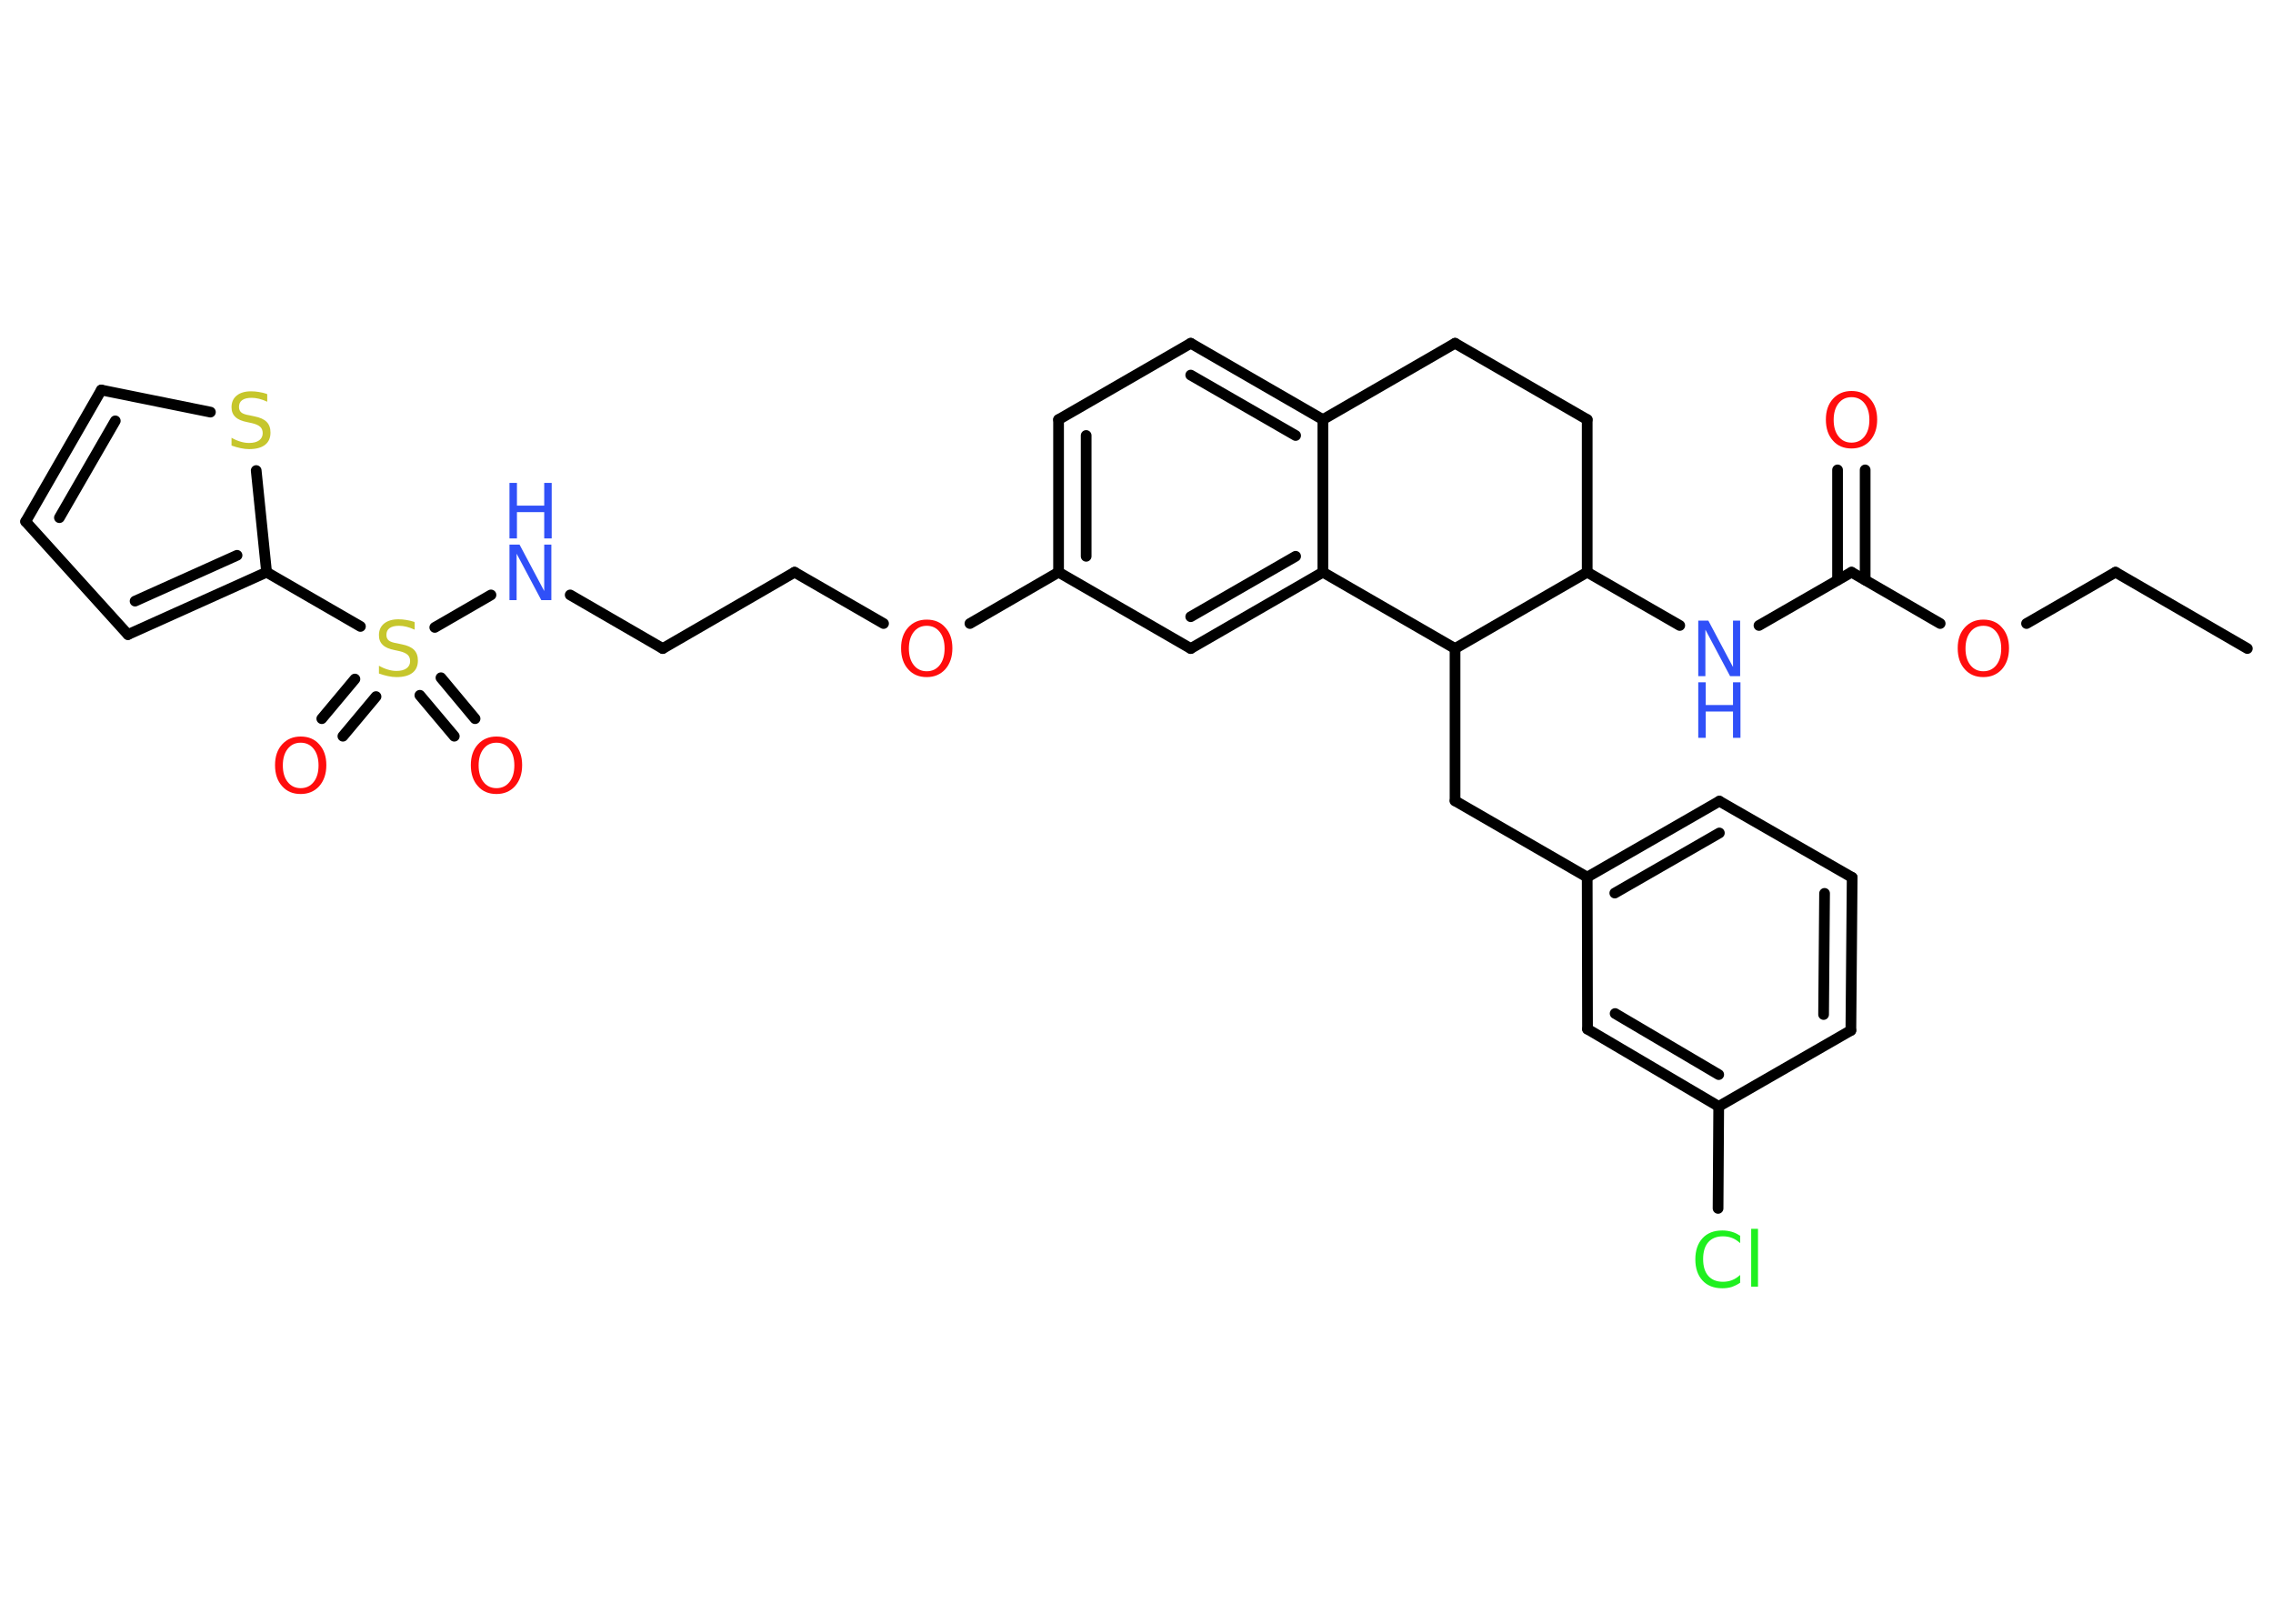 <?xml version='1.0' encoding='UTF-8'?>
<!DOCTYPE svg PUBLIC "-//W3C//DTD SVG 1.1//EN" "http://www.w3.org/Graphics/SVG/1.1/DTD/svg11.dtd">
<svg version='1.2' xmlns='http://www.w3.org/2000/svg' xmlns:xlink='http://www.w3.org/1999/xlink' width='70.0mm' height='50.0mm' viewBox='0 0 70.0 50.0'>
  <desc>Generated by the Chemistry Development Kit (http://github.com/cdk)</desc>
  <g stroke-linecap='round' stroke-linejoin='round' stroke='#000000' stroke-width='.33' fill='#FF0D0D'>
    <rect x='.0' y='.0' width='70.0' height='50.0' fill='#FFFFFF' stroke='none'/>
    <g id='mol1' class='mol'>
      <line id='mol1bnd1' class='bond' x1='69.21' y1='19.97' x2='65.15' y2='17.62'/>
      <line id='mol1bnd2' class='bond' x1='65.15' y1='17.62' x2='62.41' y2='19.2'/>
      <line id='mol1bnd3' class='bond' x1='59.75' y1='19.2' x2='57.02' y2='17.62'/>
      <g id='mol1bnd4' class='bond'>
        <line x1='56.59' y1='17.86' x2='56.59' y2='14.47'/>
        <line x1='57.44' y1='17.86' x2='57.44' y2='14.47'/>
      </g>
      <line id='mol1bnd5' class='bond' x1='57.02' y1='17.62' x2='54.17' y2='19.26'/>
      <line id='mol1bnd6' class='bond' x1='51.73' y1='19.26' x2='48.88' y2='17.62'/>
      <line id='mol1bnd7' class='bond' x1='48.88' y1='17.62' x2='48.88' y2='12.92'/>
      <line id='mol1bnd8' class='bond' x1='48.88' y1='12.92' x2='44.81' y2='10.57'/>
      <line id='mol1bnd9' class='bond' x1='44.81' y1='10.57' x2='40.74' y2='12.92'/>
      <g id='mol1bnd10' class='bond'>
        <line x1='40.74' y1='12.92' x2='36.67' y2='10.57'/>
        <line x1='39.9' y1='13.41' x2='36.67' y2='11.55'/>
      </g>
      <line id='mol1bnd11' class='bond' x1='36.67' y1='10.57' x2='32.6' y2='12.92'/>
      <g id='mol1bnd12' class='bond'>
        <line x1='32.6' y1='12.92' x2='32.6' y2='17.62'/>
        <line x1='33.45' y1='13.41' x2='33.45' y2='17.13'/>
      </g>
      <line id='mol1bnd13' class='bond' x1='32.6' y1='17.62' x2='29.87' y2='19.2'/>
      <line id='mol1bnd14' class='bond' x1='27.21' y1='19.2' x2='24.47' y2='17.62'/>
      <line id='mol1bnd15' class='bond' x1='24.47' y1='17.62' x2='20.41' y2='19.97'/>
      <line id='mol1bnd16' class='bond' x1='20.41' y1='19.97' x2='17.56' y2='18.32'/>
      <line id='mol1bnd17' class='bond' x1='15.12' y1='18.32' x2='13.39' y2='19.32'/>
      <g id='mol1bnd18' class='bond'>
        <line x1='11.58' y1='21.45' x2='10.56' y2='22.67'/>
        <line x1='10.93' y1='20.91' x2='9.91' y2='22.13'/>
      </g>
      <g id='mol1bnd19' class='bond'>
        <line x1='13.58' y1='20.87' x2='14.63' y2='22.13'/>
        <line x1='12.93' y1='21.41' x2='13.99' y2='22.67'/>
      </g>
      <line id='mol1bnd20' class='bond' x1='11.1' y1='19.29' x2='8.21' y2='17.62'/>
      <g id='mol1bnd21' class='bond'>
        <line x1='3.94' y1='19.54' x2='8.21' y2='17.62'/>
        <line x1='4.16' y1='18.51' x2='7.3' y2='17.1'/>
      </g>
      <line id='mol1bnd22' class='bond' x1='3.94' y1='19.54' x2='.79' y2='16.06'/>
      <g id='mol1bnd23' class='bond'>
        <line x1='3.12' y1='12.01' x2='.79' y2='16.06'/>
        <line x1='3.55' y1='12.96' x2='1.83' y2='15.94'/>
      </g>
      <line id='mol1bnd24' class='bond' x1='3.12' y1='12.01' x2='6.48' y2='12.69'/>
      <line id='mol1bnd25' class='bond' x1='8.21' y1='17.62' x2='7.89' y2='14.49'/>
      <line id='mol1bnd26' class='bond' x1='32.6' y1='17.62' x2='36.67' y2='19.97'/>
      <g id='mol1bnd27' class='bond'>
        <line x1='36.67' y1='19.97' x2='40.74' y2='17.62'/>
        <line x1='36.67' y1='18.99' x2='39.9' y2='17.13'/>
      </g>
      <line id='mol1bnd28' class='bond' x1='40.74' y1='12.92' x2='40.74' y2='17.62'/>
      <line id='mol1bnd29' class='bond' x1='40.74' y1='17.62' x2='44.81' y2='19.97'/>
      <line id='mol1bnd30' class='bond' x1='48.88' y1='17.62' x2='44.81' y2='19.97'/>
      <line id='mol1bnd31' class='bond' x1='44.81' y1='19.97' x2='44.81' y2='24.66'/>
      <line id='mol1bnd32' class='bond' x1='44.81' y1='24.66' x2='48.88' y2='27.01'/>
      <g id='mol1bnd33' class='bond'>
        <line x1='52.95' y1='24.67' x2='48.88' y2='27.01'/>
        <line x1='52.95' y1='25.65' x2='49.73' y2='27.5'/>
      </g>
      <line id='mol1bnd34' class='bond' x1='52.95' y1='24.67' x2='57.04' y2='27.02'/>
      <g id='mol1bnd35' class='bond'>
        <line x1='57.0' y1='31.73' x2='57.04' y2='27.02'/>
        <line x1='56.16' y1='31.24' x2='56.19' y2='27.51'/>
      </g>
      <line id='mol1bnd36' class='bond' x1='57.0' y1='31.73' x2='52.93' y2='34.07'/>
      <line id='mol1bnd37' class='bond' x1='52.93' y1='34.07' x2='52.91' y2='37.21'/>
      <g id='mol1bnd38' class='bond'>
        <line x1='48.89' y1='31.69' x2='52.93' y2='34.07'/>
        <line x1='49.74' y1='31.21' x2='52.93' y2='33.09'/>
      </g>
      <line id='mol1bnd39' class='bond' x1='48.88' y1='27.01' x2='48.89' y2='31.69'/>
      <path id='mol1atm3' class='atom' d='M61.08 19.27q-.25 .0 -.4 .19q-.15 .19 -.15 .51q.0 .32 .15 .51q.15 .19 .4 .19q.25 .0 .4 -.19q.15 -.19 .15 -.51q.0 -.32 -.15 -.51q-.15 -.19 -.4 -.19zM61.08 19.08q.36 .0 .57 .24q.22 .24 .22 .64q.0 .4 -.22 .65q-.22 .24 -.57 .24q-.36 .0 -.57 -.24q-.22 -.24 -.22 -.65q.0 -.4 .22 -.64q.22 -.24 .57 -.24z' stroke='none'/>
      <path id='mol1atm5' class='atom' d='M57.02 12.23q-.25 .0 -.4 .19q-.15 .19 -.15 .51q.0 .32 .15 .51q.15 .19 .4 .19q.25 .0 .4 -.19q.15 -.19 .15 -.51q.0 -.32 -.15 -.51q-.15 -.19 -.4 -.19zM57.02 12.04q.36 .0 .57 .24q.22 .24 .22 .64q.0 .4 -.22 .65q-.22 .24 -.57 .24q-.36 .0 -.57 -.24q-.22 -.24 -.22 -.65q.0 -.4 .22 -.64q.22 -.24 .57 -.24z' stroke='none'/>
      <g id='mol1atm6' class='atom'>
        <path d='M52.3 19.11h.31l.76 1.43v-1.43h.22v1.71h-.31l-.76 -1.43v1.43h-.22v-1.71z' stroke='none' fill='#3050F8'/>
        <path d='M52.3 21.01h.23v.7h.84v-.7h.23v1.71h-.23v-.81h-.84v.81h-.23v-1.71z' stroke='none' fill='#3050F8'/>
      </g>
      <path id='mol1atm14' class='atom' d='M28.54 19.27q-.25 .0 -.4 .19q-.15 .19 -.15 .51q.0 .32 .15 .51q.15 .19 .4 .19q.25 .0 .4 -.19q.15 -.19 .15 -.51q.0 -.32 -.15 -.51q-.15 -.19 -.4 -.19zM28.54 19.08q.36 .0 .57 .24q.22 .24 .22 .64q.0 .4 -.22 .65q-.22 .24 -.57 .24q-.36 .0 -.57 -.24q-.22 -.24 -.22 -.65q.0 -.4 .22 -.64q.22 -.24 .57 -.24z' stroke='none'/>
      <g id='mol1atm17' class='atom'>
        <path d='M15.69 16.77h.31l.76 1.43v-1.43h.22v1.71h-.31l-.76 -1.43v1.43h-.22v-1.71z' stroke='none' fill='#3050F8'/>
        <path d='M15.69 14.87h.23v.7h.84v-.7h.23v1.71h-.23v-.81h-.84v.81h-.23v-1.71z' stroke='none' fill='#3050F8'/>
      </g>
      <path id='mol1atm18' class='atom' d='M12.77 19.17v.22q-.13 -.06 -.25 -.09q-.12 -.03 -.23 -.03q-.19 .0 -.29 .07q-.1 .07 -.1 .21q.0 .11 .07 .17q.07 .06 .26 .09l.14 .03q.26 .05 .38 .17q.12 .12 .12 .33q.0 .25 -.17 .38q-.17 .13 -.49 .13q-.12 .0 -.26 -.03q-.14 -.03 -.28 -.08v-.24q.14 .08 .28 .12q.13 .04 .26 .04q.2 .0 .31 -.08q.11 -.08 .11 -.22q.0 -.13 -.08 -.2q-.08 -.07 -.25 -.11l-.14 -.03q-.26 -.05 -.37 -.16q-.12 -.11 -.12 -.3q.0 -.23 .16 -.36q.16 -.13 .44 -.13q.12 .0 .24 .02q.13 .02 .25 .06z' stroke='none' fill='#C6C62C'/>
      <path id='mol1atm19' class='atom' d='M9.26 22.87q-.25 .0 -.4 .19q-.15 .19 -.15 .51q.0 .32 .15 .51q.15 .19 .4 .19q.25 .0 .4 -.19q.15 -.19 .15 -.51q.0 -.32 -.15 -.51q-.15 -.19 -.4 -.19zM9.26 22.68q.36 .0 .57 .24q.22 .24 .22 .64q.0 .4 -.22 .65q-.22 .24 -.57 .24q-.36 .0 -.57 -.24q-.22 -.24 -.22 -.65q.0 -.4 .22 -.64q.22 -.24 .57 -.24z' stroke='none'/>
      <path id='mol1atm20' class='atom' d='M15.29 22.87q-.25 .0 -.4 .19q-.15 .19 -.15 .51q.0 .32 .15 .51q.15 .19 .4 .19q.25 .0 .4 -.19q.15 -.19 .15 -.51q.0 -.32 -.15 -.51q-.15 -.19 -.4 -.19zM15.29 22.68q.36 .0 .57 .24q.22 .24 .22 .64q.0 .4 -.22 .65q-.22 .24 -.57 .24q-.36 .0 -.57 -.24q-.22 -.24 -.22 -.65q.0 -.4 .22 -.64q.22 -.24 .57 -.24z' stroke='none'/>
      <path id='mol1atm25' class='atom' d='M8.23 12.15v.22q-.13 -.06 -.25 -.09q-.12 -.03 -.23 -.03q-.19 .0 -.29 .07q-.1 .07 -.1 .21q.0 .11 .07 .17q.07 .06 .26 .09l.14 .03q.26 .05 .38 .17q.12 .12 .12 .33q.0 .25 -.17 .38q-.17 .13 -.49 .13q-.12 .0 -.26 -.03q-.14 -.03 -.28 -.08v-.24q.14 .08 .28 .12q.13 .04 .26 .04q.2 .0 .31 -.08q.11 -.08 .11 -.22q.0 -.13 -.08 -.2q-.08 -.07 -.25 -.11l-.14 -.03q-.26 -.05 -.37 -.16q-.12 -.11 -.12 -.3q.0 -.23 .16 -.36q.16 -.13 .44 -.13q.12 .0 .24 .02q.13 .02 .25 .06z' stroke='none' fill='#C6C62C'/>
      <path id='mol1atm35' class='atom' d='M53.59 38.04v.24q-.12 -.11 -.25 -.16q-.13 -.05 -.28 -.05q-.29 .0 -.45 .18q-.16 .18 -.16 .52q.0 .34 .16 .52q.16 .18 .45 .18q.15 .0 .28 -.05q.13 -.05 .25 -.16v.24q-.12 .08 -.26 .13q-.13 .04 -.29 .04q-.39 .0 -.61 -.24q-.22 -.24 -.22 -.65q.0 -.41 .22 -.65q.22 -.24 .61 -.24q.15 .0 .29 .04q.14 .04 .25 .12zM53.93 37.84h.21v1.78h-.21v-1.78z' stroke='none' fill='#1FF01F'/>
    </g>
  </g>
</svg>
